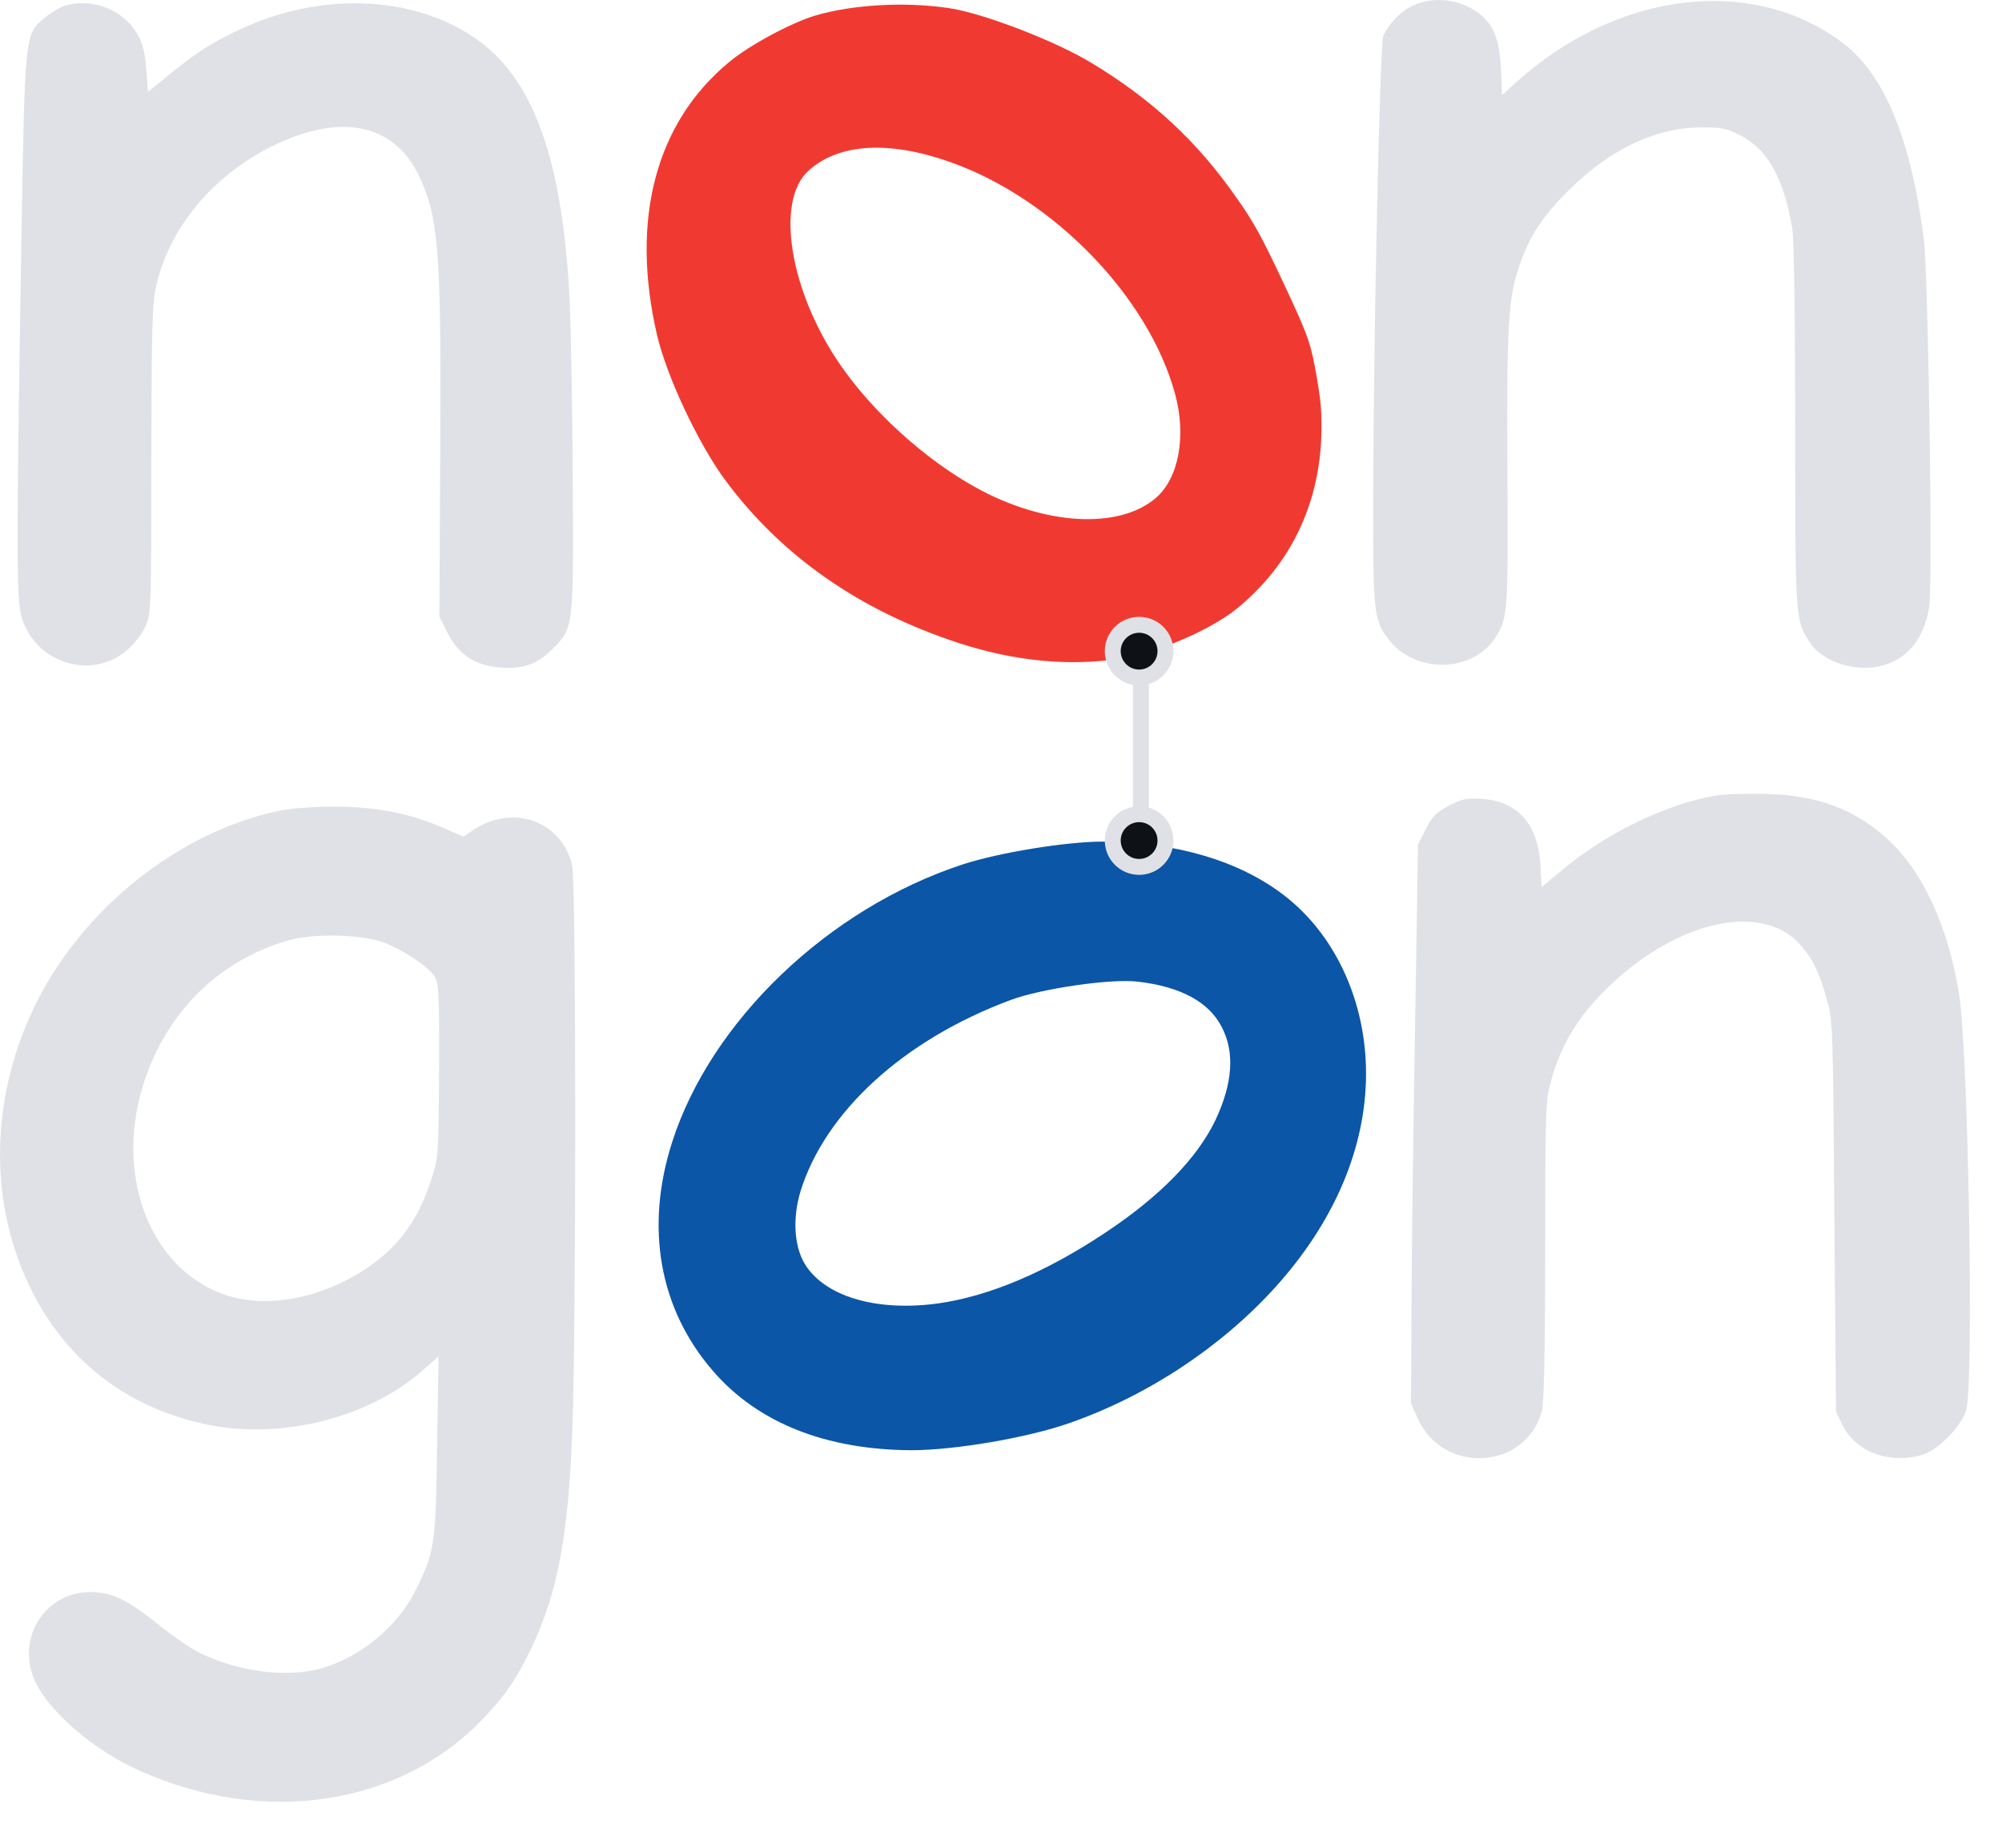<svg width="39" height="36" viewBox="0 0 39 36" fill="none" xmlns="http://www.w3.org/2000/svg">
<path d="M22.226 12.932V16.107" stroke="#E0E1E6" stroke-width="0.31" stroke-miterlimit="800"/>
<path fill-rule="evenodd" clip-rule="evenodd" d="M15.877 0.304C16.623 0.086 17.638 0.03 18.493 0.159C19.16 0.26 20.563 0.799 21.271 1.231C22.447 1.942 23.324 2.758 24.079 3.841C24.416 4.315 24.575 4.601 24.996 5.499C25.454 6.475 25.514 6.639 25.607 7.107C25.663 7.393 25.72 7.758 25.731 7.921C25.84 9.525 25.273 10.892 24.104 11.85C23.582 12.276 22.555 12.716 21.821 12.832C20.828 12.986 19.756 12.881 18.676 12.528C16.749 11.898 15.228 10.838 14.129 9.356C13.604 8.646 12.985 7.33 12.798 6.521C12.278 4.274 12.773 2.393 14.203 1.21C14.596 0.881 15.409 0.446 15.877 0.304ZM15.754 3.322C15.092 3.91 15.387 5.691 16.375 7.116C17.012 8.038 18.025 8.952 19.001 9.493C20.338 10.237 21.797 10.322 22.517 9.701C22.962 9.318 23.114 8.5 22.893 7.683C22.384 5.792 20.524 3.868 18.512 3.158C17.314 2.734 16.342 2.793 15.754 3.322Z" fill="#F03A31"/>
<path fill-rule="evenodd" clip-rule="evenodd" d="M27.535 0.103C27.301 0.206 27.045 0.468 26.947 0.702C26.881 0.865 26.756 6.531 26.751 9.674C26.745 11.962 26.762 12.109 27.077 12.49C27.617 13.144 28.717 13.095 29.147 12.398C29.371 12.033 29.382 11.902 29.365 9.151C29.349 6.318 29.382 5.795 29.605 5.158C29.801 4.591 30.052 4.21 30.564 3.703C31.359 2.913 32.242 2.489 33.119 2.483C33.527 2.478 33.62 2.494 33.908 2.641C34.437 2.908 34.758 3.491 34.916 4.466C34.949 4.684 34.971 6.187 34.971 8.312C34.971 12.082 34.971 12.087 35.265 12.528C35.516 12.904 36.169 13.111 36.681 12.964C37.166 12.828 37.471 12.452 37.58 11.842C37.656 11.444 37.564 5.343 37.477 4.657C37.226 2.696 36.703 1.437 35.886 0.827C34.126 -0.491 31.506 -0.17 29.545 1.595L29.262 1.851L29.24 1.345C29.213 0.773 29.093 0.473 28.804 0.255C28.439 -0.017 27.927 -0.077 27.535 0.103Z" fill="#E0E1E6"/>
<path fill-rule="evenodd" clip-rule="evenodd" d="M1.259 0.113C1.167 0.141 0.987 0.25 0.862 0.353C0.48 0.68 0.486 0.636 0.415 4.766C0.317 10.763 0.317 11.684 0.426 12.043C0.704 12.937 1.815 13.264 2.496 12.648C2.621 12.539 2.774 12.338 2.834 12.201C2.943 11.962 2.948 11.88 2.948 8.96C2.954 6.351 2.964 5.91 3.046 5.561C3.302 4.439 4.141 3.425 5.291 2.854C6.631 2.189 7.676 2.401 8.167 3.436C8.548 4.248 8.597 4.907 8.575 8.857L8.559 12.016L8.722 12.338C8.935 12.752 9.245 12.959 9.714 13.002C10.177 13.046 10.46 12.948 10.76 12.648C11.179 12.229 11.174 12.239 11.157 9.287C11.152 7.876 11.119 6.285 11.092 5.746C10.95 3.148 10.411 1.611 9.365 0.822C8.156 -0.088 6.287 -0.186 4.68 0.571C4.114 0.838 3.82 1.023 3.27 1.475L2.883 1.791L2.85 1.366C2.834 1.094 2.785 0.865 2.708 0.724C2.447 0.206 1.826 -0.055 1.259 0.113Z" fill="#E0E1E6"/>
<path fill-rule="evenodd" clip-rule="evenodd" d="M26.608 21.096C26.559 22.474 25.948 23.855 24.852 25.07C23.803 26.234 22.366 27.189 20.841 27.723C20.029 28.01 18.611 28.253 17.758 28.255C16.089 28.247 14.764 27.722 13.892 26.714C12.843 25.505 12.559 23.916 13.095 22.248C13.855 19.882 16.145 17.698 18.747 16.844C19.461 16.609 20.769 16.399 21.473 16.397C22.905 16.405 24.147 16.771 25.021 17.449C26.061 18.252 26.661 19.63 26.608 21.096ZM23.805 20.019C23.558 19.526 23.009 19.225 22.169 19.126C21.653 19.062 20.299 19.257 19.688 19.483C17.608 20.256 16.071 21.66 15.591 23.221C15.443 23.722 15.468 24.241 15.656 24.588C16.026 25.25 17.057 25.565 18.287 25.393C19.279 25.25 20.379 24.784 21.53 24.018C22.59 23.315 23.324 22.565 23.679 21.82C24.012 21.112 24.057 20.506 23.805 20.019Z" fill="#0B56A6"/>
<path fill-rule="evenodd" clip-rule="evenodd" d="M33.403 15.504C32.422 15.678 31.256 16.25 30.39 16.985L30.031 17.285L30.009 16.86C29.96 16.054 29.568 15.607 28.854 15.564C28.571 15.547 28.478 15.564 28.222 15.7C27.972 15.831 27.901 15.907 27.776 16.152L27.623 16.452L27.569 19.829C27.536 21.686 27.503 24.138 27.498 25.276L27.487 27.346L27.618 27.635C28.108 28.725 29.698 28.648 30.031 27.515C30.08 27.352 30.096 26.48 30.102 24.378C30.102 21.545 30.107 21.452 30.221 21.038C30.401 20.401 30.695 19.889 31.164 19.399C32.526 17.971 34.296 17.525 35.075 18.413C35.309 18.674 35.44 18.941 35.582 19.453C35.707 19.878 35.707 19.954 35.734 23.697L35.767 27.51L35.892 27.76C36.148 28.289 36.807 28.534 37.45 28.343C37.755 28.251 38.197 27.804 38.3 27.483C38.458 27.003 38.343 20.488 38.164 19.366C37.946 18.031 37.45 16.964 36.764 16.343C36.11 15.754 35.402 15.493 34.378 15.466C34.002 15.46 33.566 15.471 33.403 15.504Z" fill="#E0E1E6"/>
<path fill-rule="evenodd" clip-rule="evenodd" d="M5.427 15.798C3.499 16.207 1.646 17.672 0.715 19.524C-0.178 21.306 -0.238 23.337 0.557 25.021C1.243 26.481 2.453 27.428 4.038 27.755C5.498 28.055 7.208 27.619 8.254 26.682L8.543 26.426L8.516 28.164C8.488 30.092 8.472 30.212 8.107 30.964C7.748 31.699 7.001 32.309 6.217 32.516C5.563 32.685 4.67 32.571 3.929 32.222C3.749 32.141 3.384 31.89 3.112 31.672C2.491 31.171 2.18 31.018 1.761 31.018C0.851 31.018 0.285 31.966 0.704 32.8C1.009 33.399 1.853 34.112 2.72 34.499C5.165 35.594 7.824 35.18 9.447 33.448C9.877 32.985 10.063 32.707 10.357 32.097C10.858 31.046 11.07 29.934 11.147 27.913C11.228 25.903 11.223 17.231 11.147 16.871C10.956 16 9.992 15.651 9.218 16.174L9.028 16.299L8.586 16.109C7.949 15.836 7.284 15.711 6.462 15.716C6.086 15.716 5.623 15.755 5.427 15.798ZM7.492 18.369C7.873 18.522 8.341 18.832 8.461 19.018C8.548 19.154 8.559 19.317 8.554 20.859C8.543 22.52 8.543 22.553 8.401 22.983C8.145 23.779 7.758 24.302 7.116 24.727C6.271 25.288 5.242 25.489 4.457 25.25C3.035 24.819 2.278 23.12 2.725 21.366C3.112 19.851 4.185 18.724 5.639 18.315C6.135 18.179 7.072 18.206 7.492 18.369Z" fill="#E0E1E6"/>
<path fill-rule="evenodd" clip-rule="evenodd" d="M21.677 12.686C21.677 12.403 21.907 12.173 22.191 12.173C22.327 12.173 22.458 12.227 22.554 12.323C22.65 12.419 22.704 12.55 22.704 12.686C22.704 12.97 22.474 13.2 22.191 13.2C21.907 13.2 21.677 12.97 21.677 12.686Z" fill="#0E1116"/>
<path fill-rule="evenodd" clip-rule="evenodd" d="M21.677 12.686C21.677 12.403 21.907 12.173 22.191 12.173C22.327 12.173 22.458 12.227 22.554 12.323C22.65 12.419 22.704 12.55 22.704 12.686C22.704 12.97 22.474 13.2 22.191 13.2C21.907 13.2 21.677 12.97 21.677 12.686Z" stroke="#E0E1E6" stroke-width="0.31" stroke-miterlimit="800"/>
<path fill-rule="evenodd" clip-rule="evenodd" d="M21.677 16.376C21.677 16.093 21.907 15.863 22.191 15.863C22.327 15.863 22.458 15.917 22.554 16.013C22.65 16.11 22.704 16.24 22.704 16.376C22.704 16.66 22.474 16.89 22.191 16.89C21.907 16.89 21.677 16.66 21.677 16.376Z" fill="#0E1116"/>
<path fill-rule="evenodd" clip-rule="evenodd" d="M21.677 16.376C21.677 16.093 21.907 15.863 22.191 15.863C22.327 15.863 22.458 15.917 22.554 16.013C22.65 16.11 22.704 16.24 22.704 16.376C22.704 16.66 22.474 16.89 22.191 16.89C21.907 16.89 21.677 16.66 21.677 16.376Z" stroke="#E0E1E6" stroke-width="0.31" stroke-miterlimit="800"/>
</svg>
